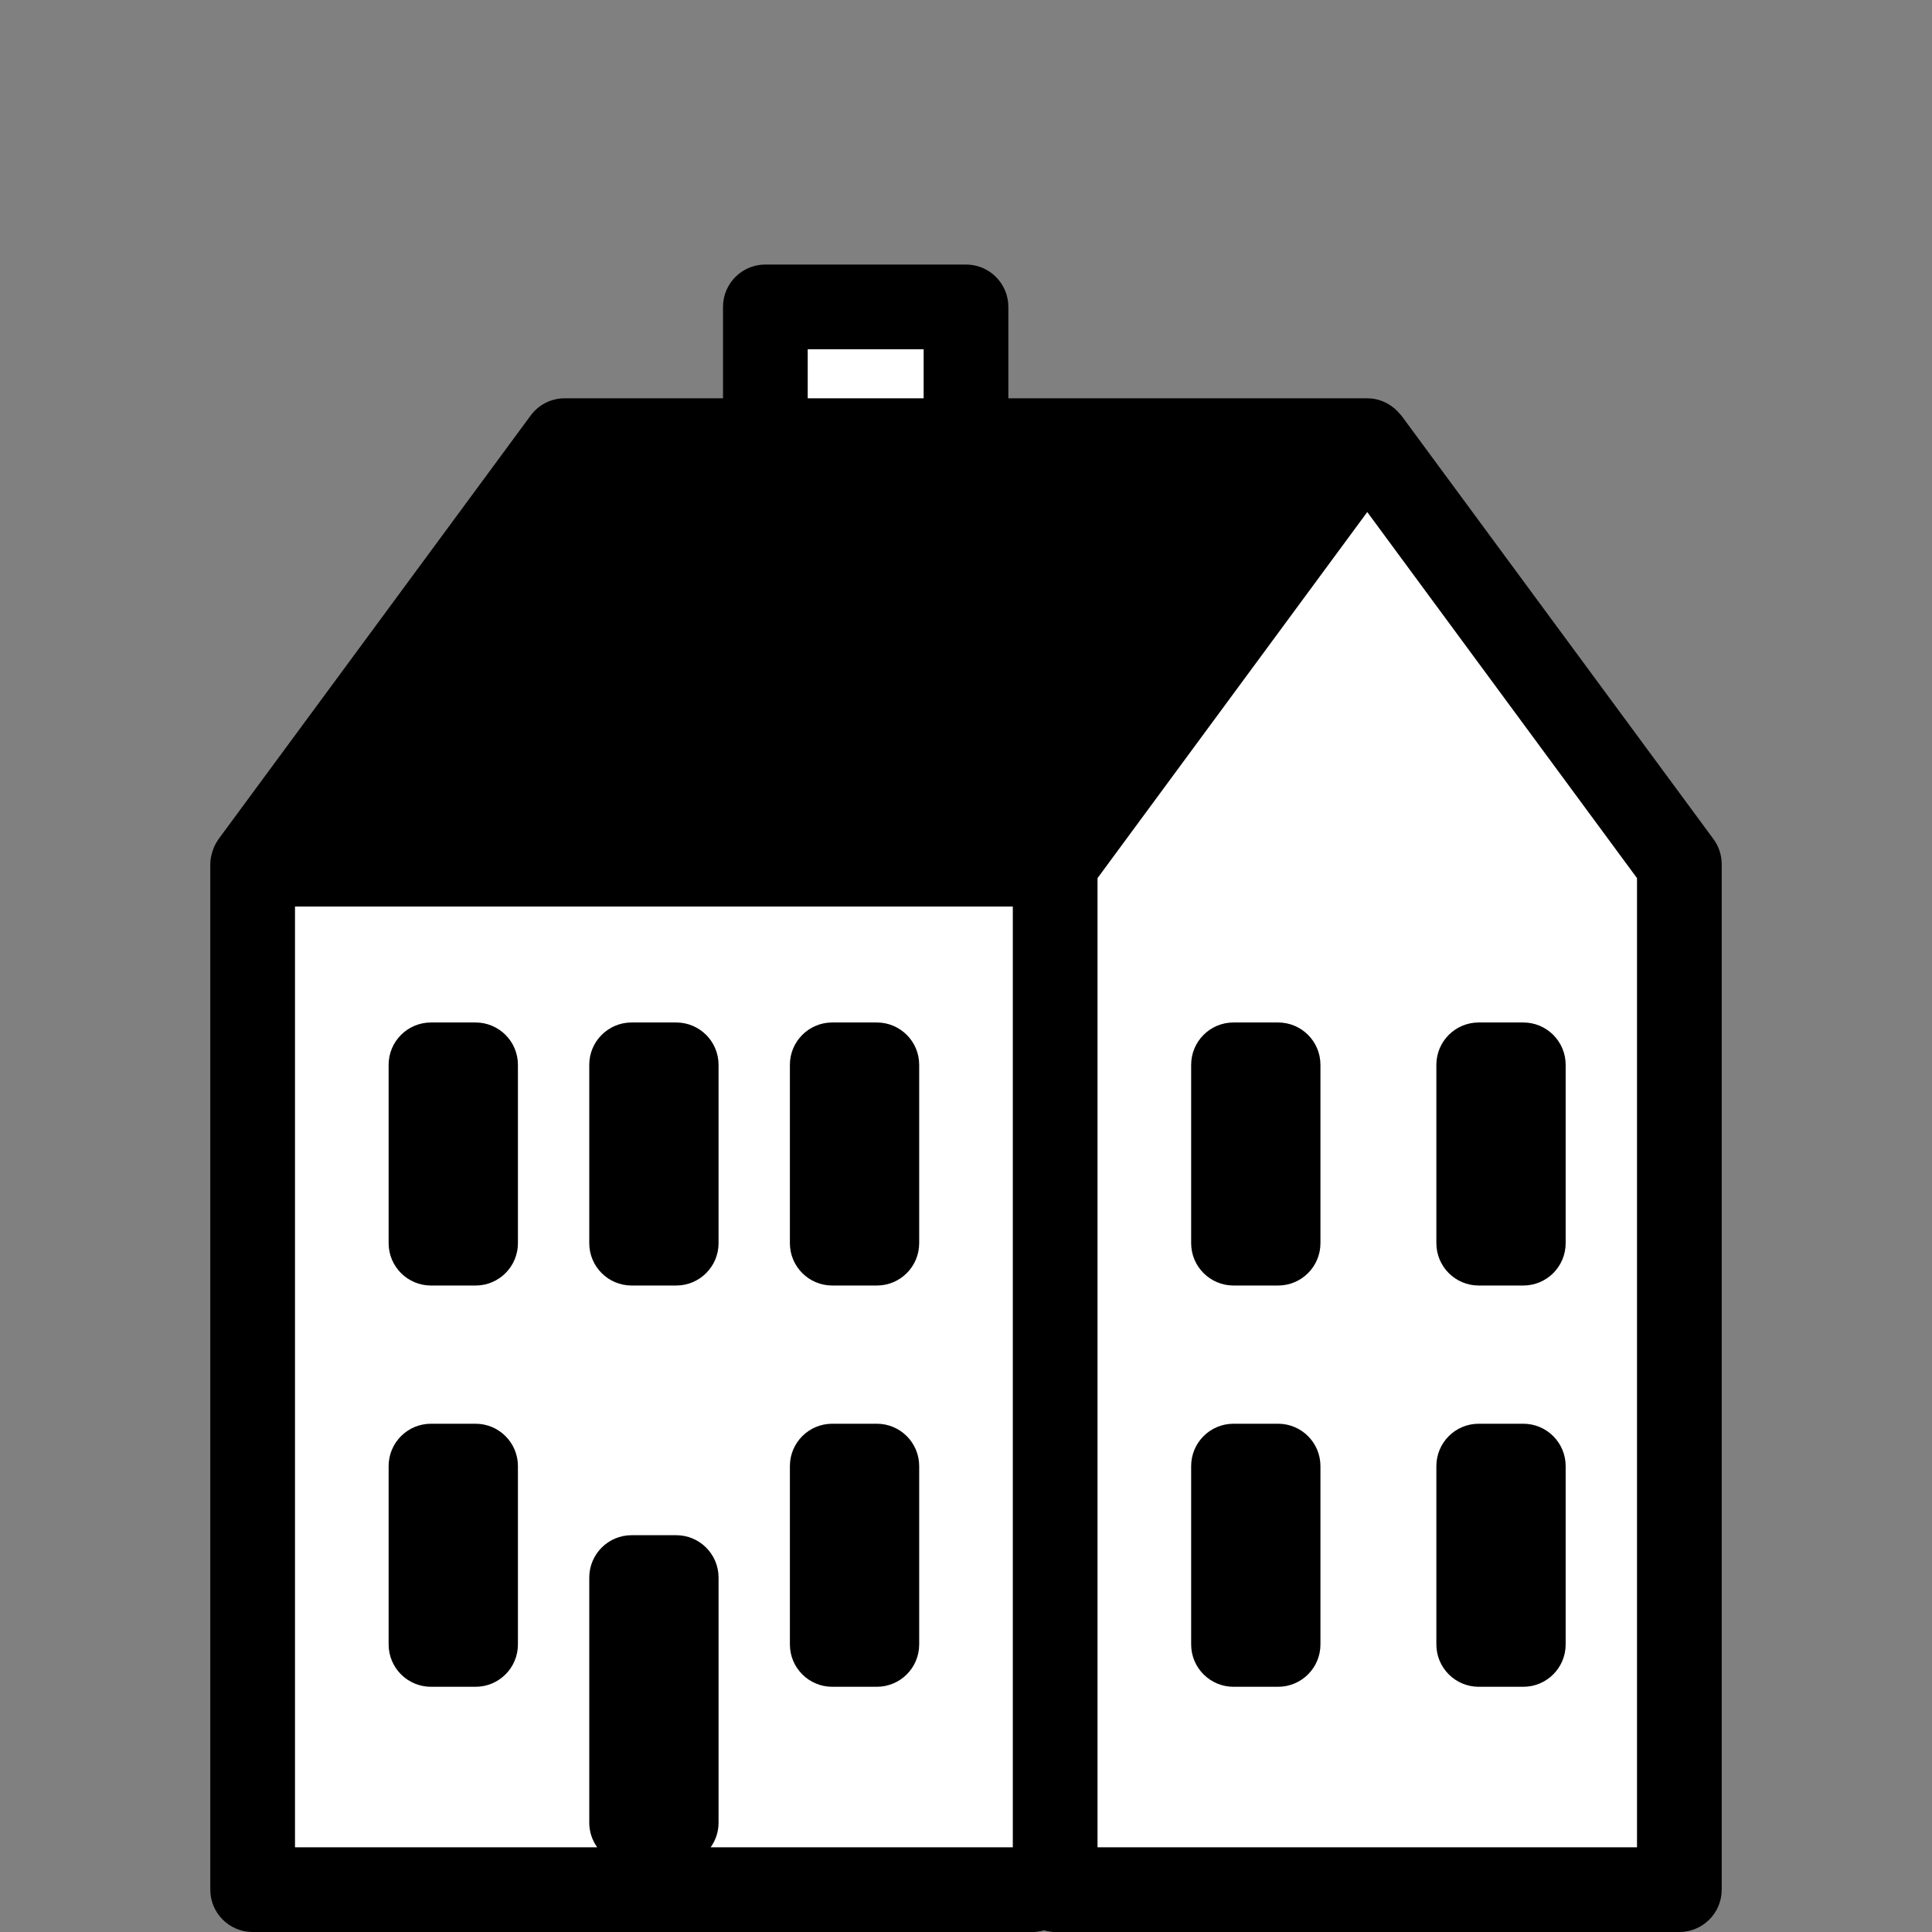 <?xml version="1.0" encoding="utf-8"?>
<!-- Generator: Adobe Illustrator 16.0.0, SVG Export Plug-In . SVG Version: 6.00 Build 0)  -->
<!DOCTYPE svg PUBLIC "-//W3C//DTD SVG 1.1//EN" "http://www.w3.org/Graphics/SVG/1.1/DTD/svg11.dtd">
<svg version="1.1" id="Layer_1" xmlns="http://www.w3.org/2000/svg" xmlns:xlink="http://www.w3.org/1999/xlink" x="0px" y="0px"
	 width="520px" height="520px" viewBox="0 0 520 520" enable-background="new 0 0 520 520" xml:space="preserve">
<rect x="0" y="0" width="520" height="520" fill="#808080" stroke="none"/>
<polygon fill="#FFFFFF" stroke="#000000" stroke-miterlimit="10" points="204.5,119.1 204.5,85.1 260,85.1 260,119.1 368.5,119.1 
	450.5,231.1 450.5,506.101 67.5,506.101 67.5,233.1 149.5,120.1 "/>
<path d="M461.174,225.838l-84-114c-0.084-0.114-0.197-0.188-0.281-0.294c-0.457-0.563-0.953-1.086-1.5-1.554
	c-0.043-0.036-0.084-0.066-0.127-0.102c-1.967-1.656-4.487-2.688-7.266-2.688h-96.601V82.6c0-6.294-5.104-11.4-11.4-11.4h-54
	c-6.299,0-11.4,5.106-11.4,11.4v24.6H152c-3.624,0-7.032,1.722-9.174,4.638l-84,114c-0.03,0.042-0.042,0.09-0.072,0.133
	c-0.618,0.857-1.092,1.805-1.452,2.813c-0.072,0.204-0.126,0.401-0.186,0.606c-0.306,1.026-0.516,2.089-0.516,3.21v276
	C56.6,514.896,61.706,520,68,520h210c1.045,0,2.041-0.188,3-0.449c0.961,0.265,1.957,0.449,3,0.449h168
	c6.301,0,11.399-5.104,11.399-11.399v-276C463.399,230.164,462.627,227.794,461.174,225.838z M217.399,94h31.2v13.2h-31.2V94z
	 M272.6,497.2h-81.33c1.332-1.863,2.13-4.133,2.13-6.6v-66c0-6.293-5.105-11.4-11.4-11.4h-12c-6.299,0-11.399,5.107-11.399,11.4v66
	c0,2.467,0.804,4.733,2.13,6.6H79.399V244h193.2V497.2z M440.6,497.2h-145.2V236.35L368,137.818l72.6,98.526V497.2z M344,275.2h-12
	c-6.299,0-11.4,5.106-11.4,11.399v47.999c0,6.295,5.107,11.4,11.4,11.4h12c6.301,0,11.399-5.105,11.399-11.4V286.6
	C355.399,280.307,350.301,275.2,344,275.2z M398,346h12c6.301,0,11.399-5.104,11.399-11.399V286.6
	c0-6.293-5.104-11.398-11.399-11.398h-12c-6.3,0-11.4,5.105-11.4,11.398v48.001C386.6,340.896,391.7,346,398,346z M344,383.2h-12
	c-6.299,0-11.4,5.107-11.4,11.4v48c0,6.295,5.107,11.399,11.4,11.399h12c6.301,0,11.399-5.104,11.399-11.399v-48
	C355.399,388.308,350.301,383.2,344,383.2z M398,454h12c6.301,0,11.399-5.104,11.399-11.399v-48c0-6.293-5.104-11.4-11.399-11.4h-12
	c-6.3,0-11.4,5.107-11.4,11.4v48C386.6,448.896,391.7,454,398,454z M170,346h12c6.301,0,11.4-5.104,11.4-11.399V286.6
	c0-6.293-5.105-11.398-11.4-11.398h-12c-6.299-0.001-11.4,5.105-11.4,11.398v48.001C158.6,340.896,163.701,346,170,346z M224,346h12
	c6.301,0,11.4-5.104,11.4-11.399V286.6c0-6.293-5.105-11.398-11.4-11.398h-12c-6.299-0.001-11.4,5.105-11.4,11.398v48.001
	C212.6,340.896,217.701,346,224,346z M224,454h12c6.301,0,11.4-5.104,11.4-11.399v-48c0-6.293-5.105-11.4-11.4-11.4h-12
	c-6.299,0-11.399,5.107-11.399,11.4v48C212.6,448.896,217.701,454,224,454z M116,346h12c6.3,0,11.4-5.104,11.4-11.399V286.6
	c0-6.293-5.106-11.398-11.4-11.398h-12c-6.3,0-11.4,5.105-11.4,11.398v48.001C104.6,340.896,109.701,346,116,346z M116,454h12
	c6.3,0,11.4-5.104,11.4-11.399v-48c0-6.293-5.106-11.4-11.4-11.4h-12c-6.3,0-11.4,5.107-11.4,11.4v48
	C104.6,448.896,109.701,454,116,454z"/>
</svg>

